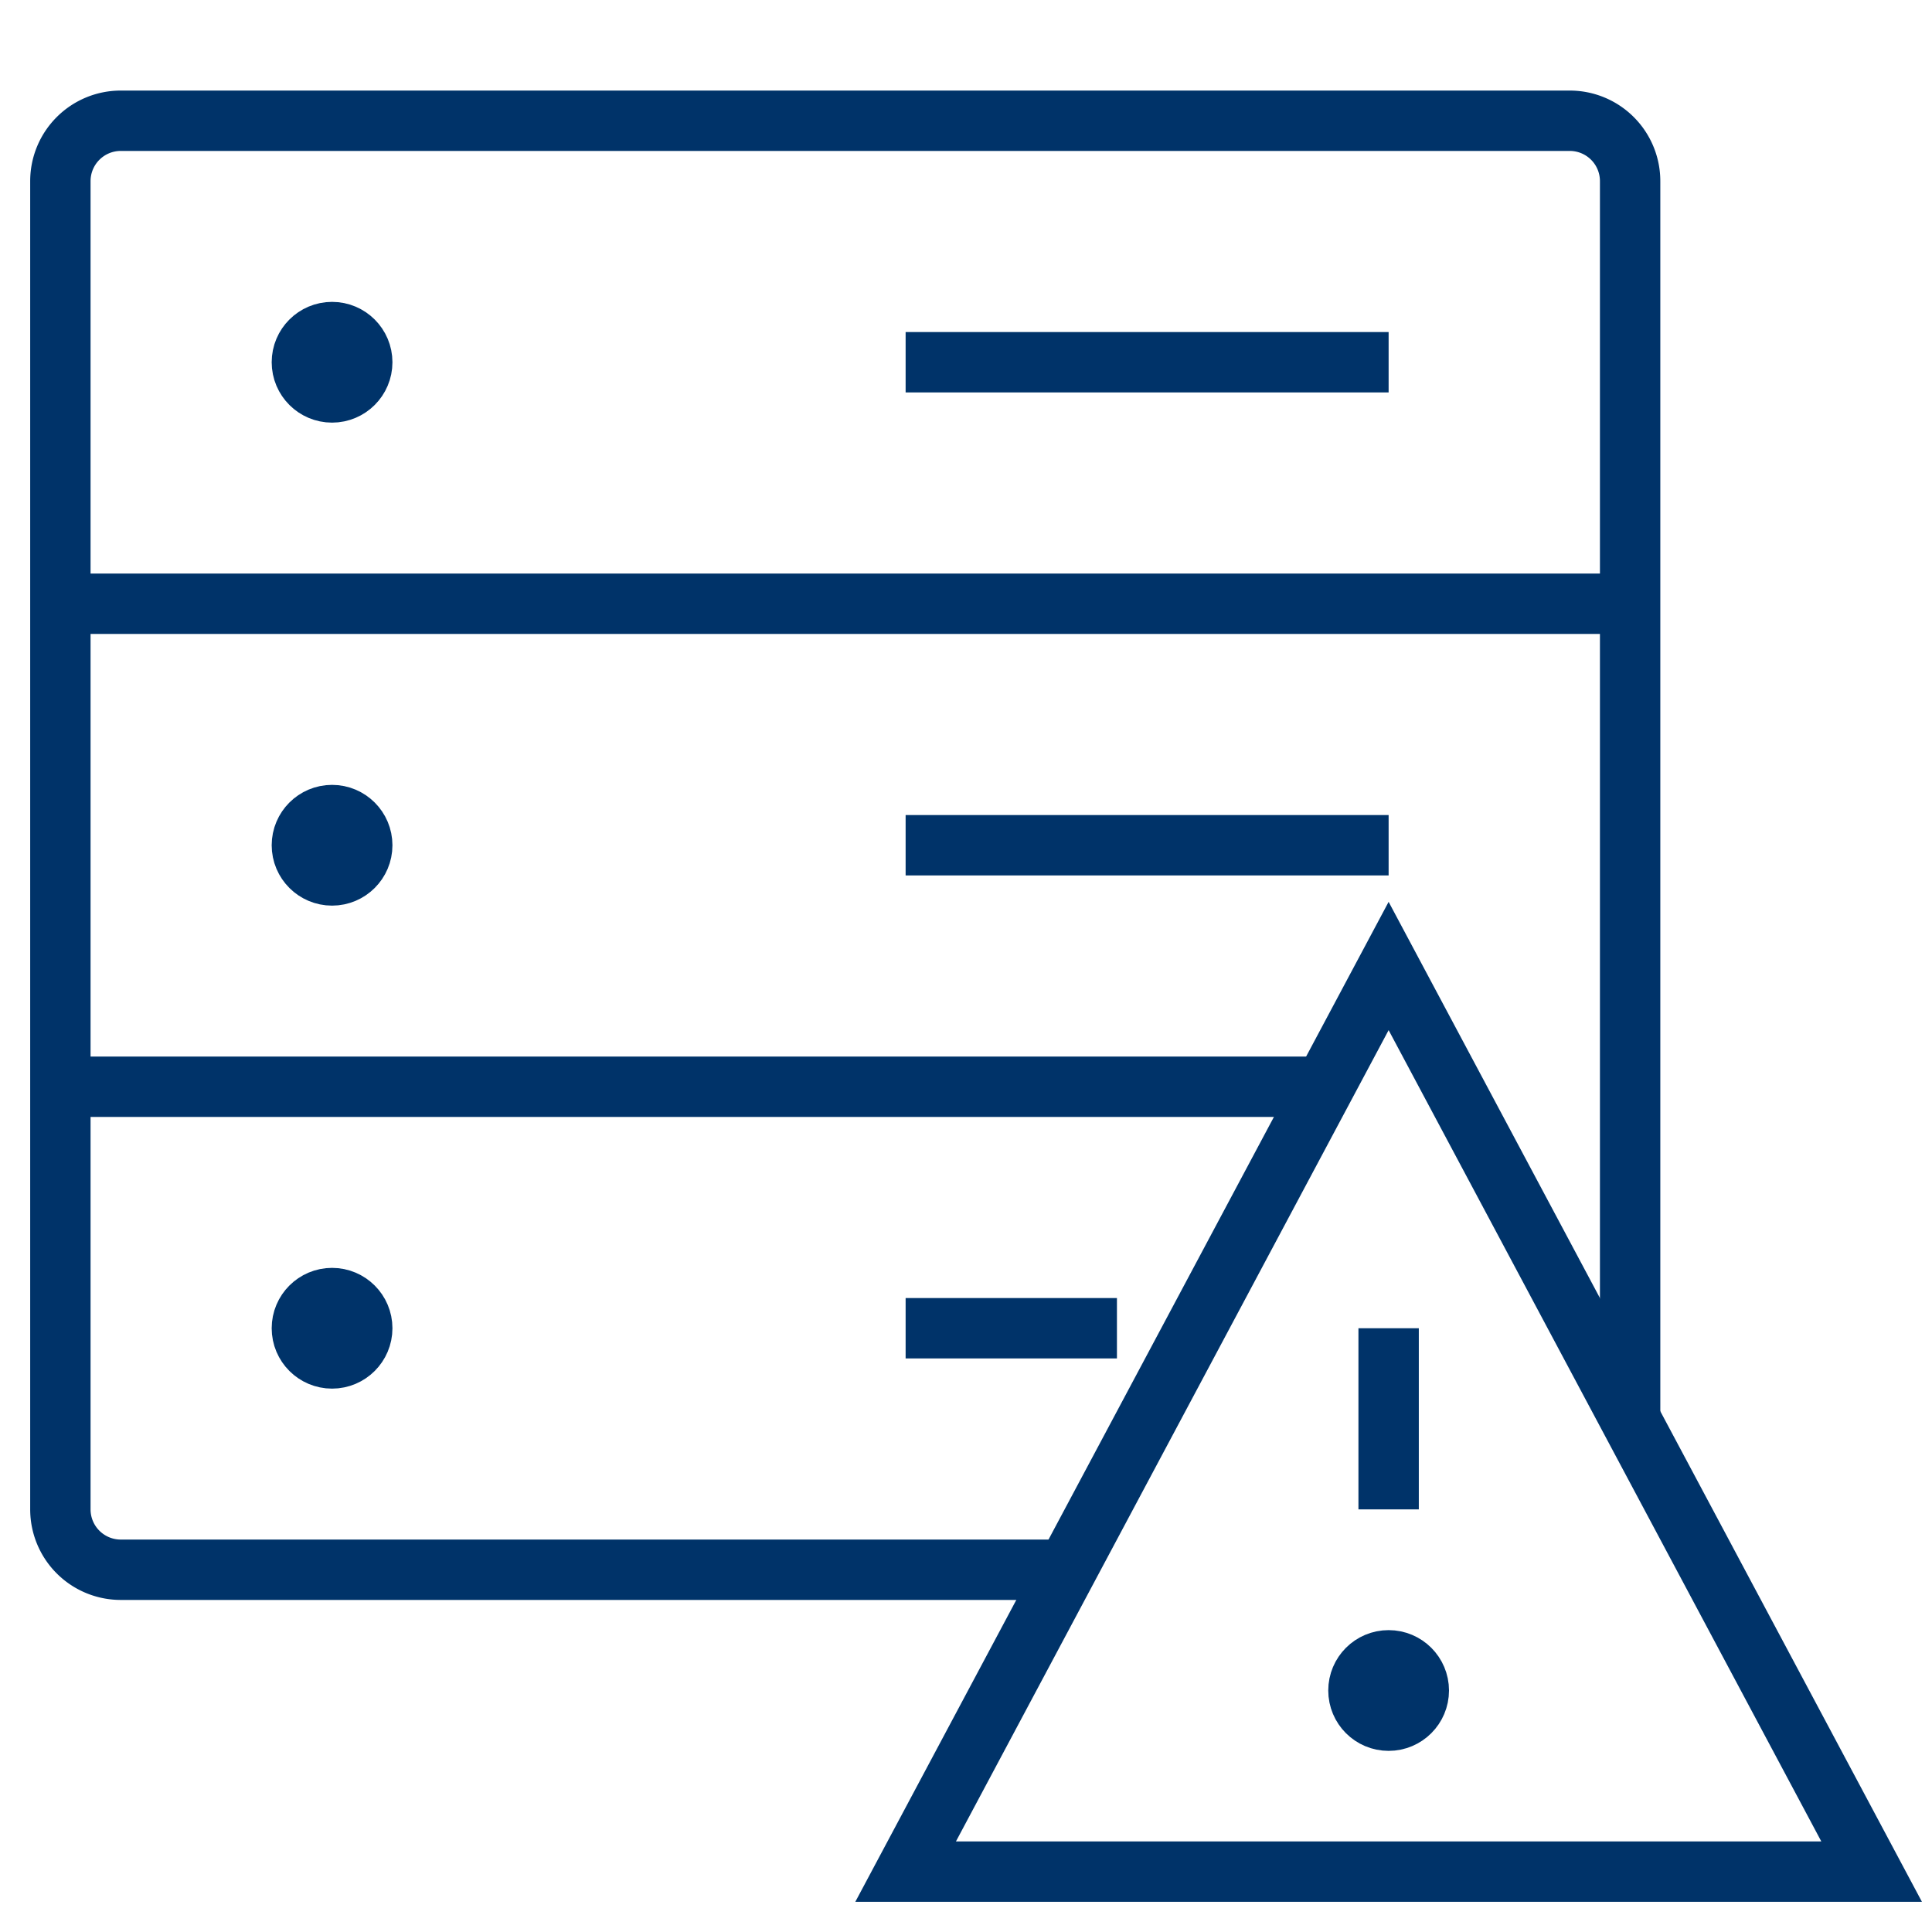 <?xml version="1.0" encoding="UTF-8"?>
<svg xmlns="http://www.w3.org/2000/svg" aria-describedby="desc" aria-labelledby="title" viewBox="0 0 64 64"><path fill="none" stroke="#003369" stroke-width="2" d="M30 62l16-30 16 30H30zm16-18v6" data-name="layer2" style="stroke: #003369;"/><circle cx="46" cy="56" r="1" fill="none" stroke="#003369" stroke-width="2" data-name="layer2" style="stroke: #003369;"/><path fill="none" stroke="#003369" stroke-width="2" d="M35.3 52H4a2 2 0 0 1-2-2V6a2 2 0 0 1 2-2h48a2 2 0 0 1 2 2v41m-8-19H30m7 16h-7m16-32H30" data-name="layer1" style="stroke: #003369;"/><circle cx="11" cy="12" r="1" fill="none" stroke="#003369" stroke-width="2" data-name="layer1" style="stroke: #003369;"/><circle cx="11" cy="28" r="1" fill="none" stroke="#003369" stroke-width="2" data-name="layer1" style="stroke: #003369;"/><circle cx="11" cy="44" r="1" fill="none" stroke="#003369" stroke-width="2" data-name="layer1" style="stroke: #003369;"/><path fill="none" stroke="#003369" stroke-width="2" d="M54 20H2m41.9 16H2" data-name="layer1" style="stroke: #003369;"/></svg>
